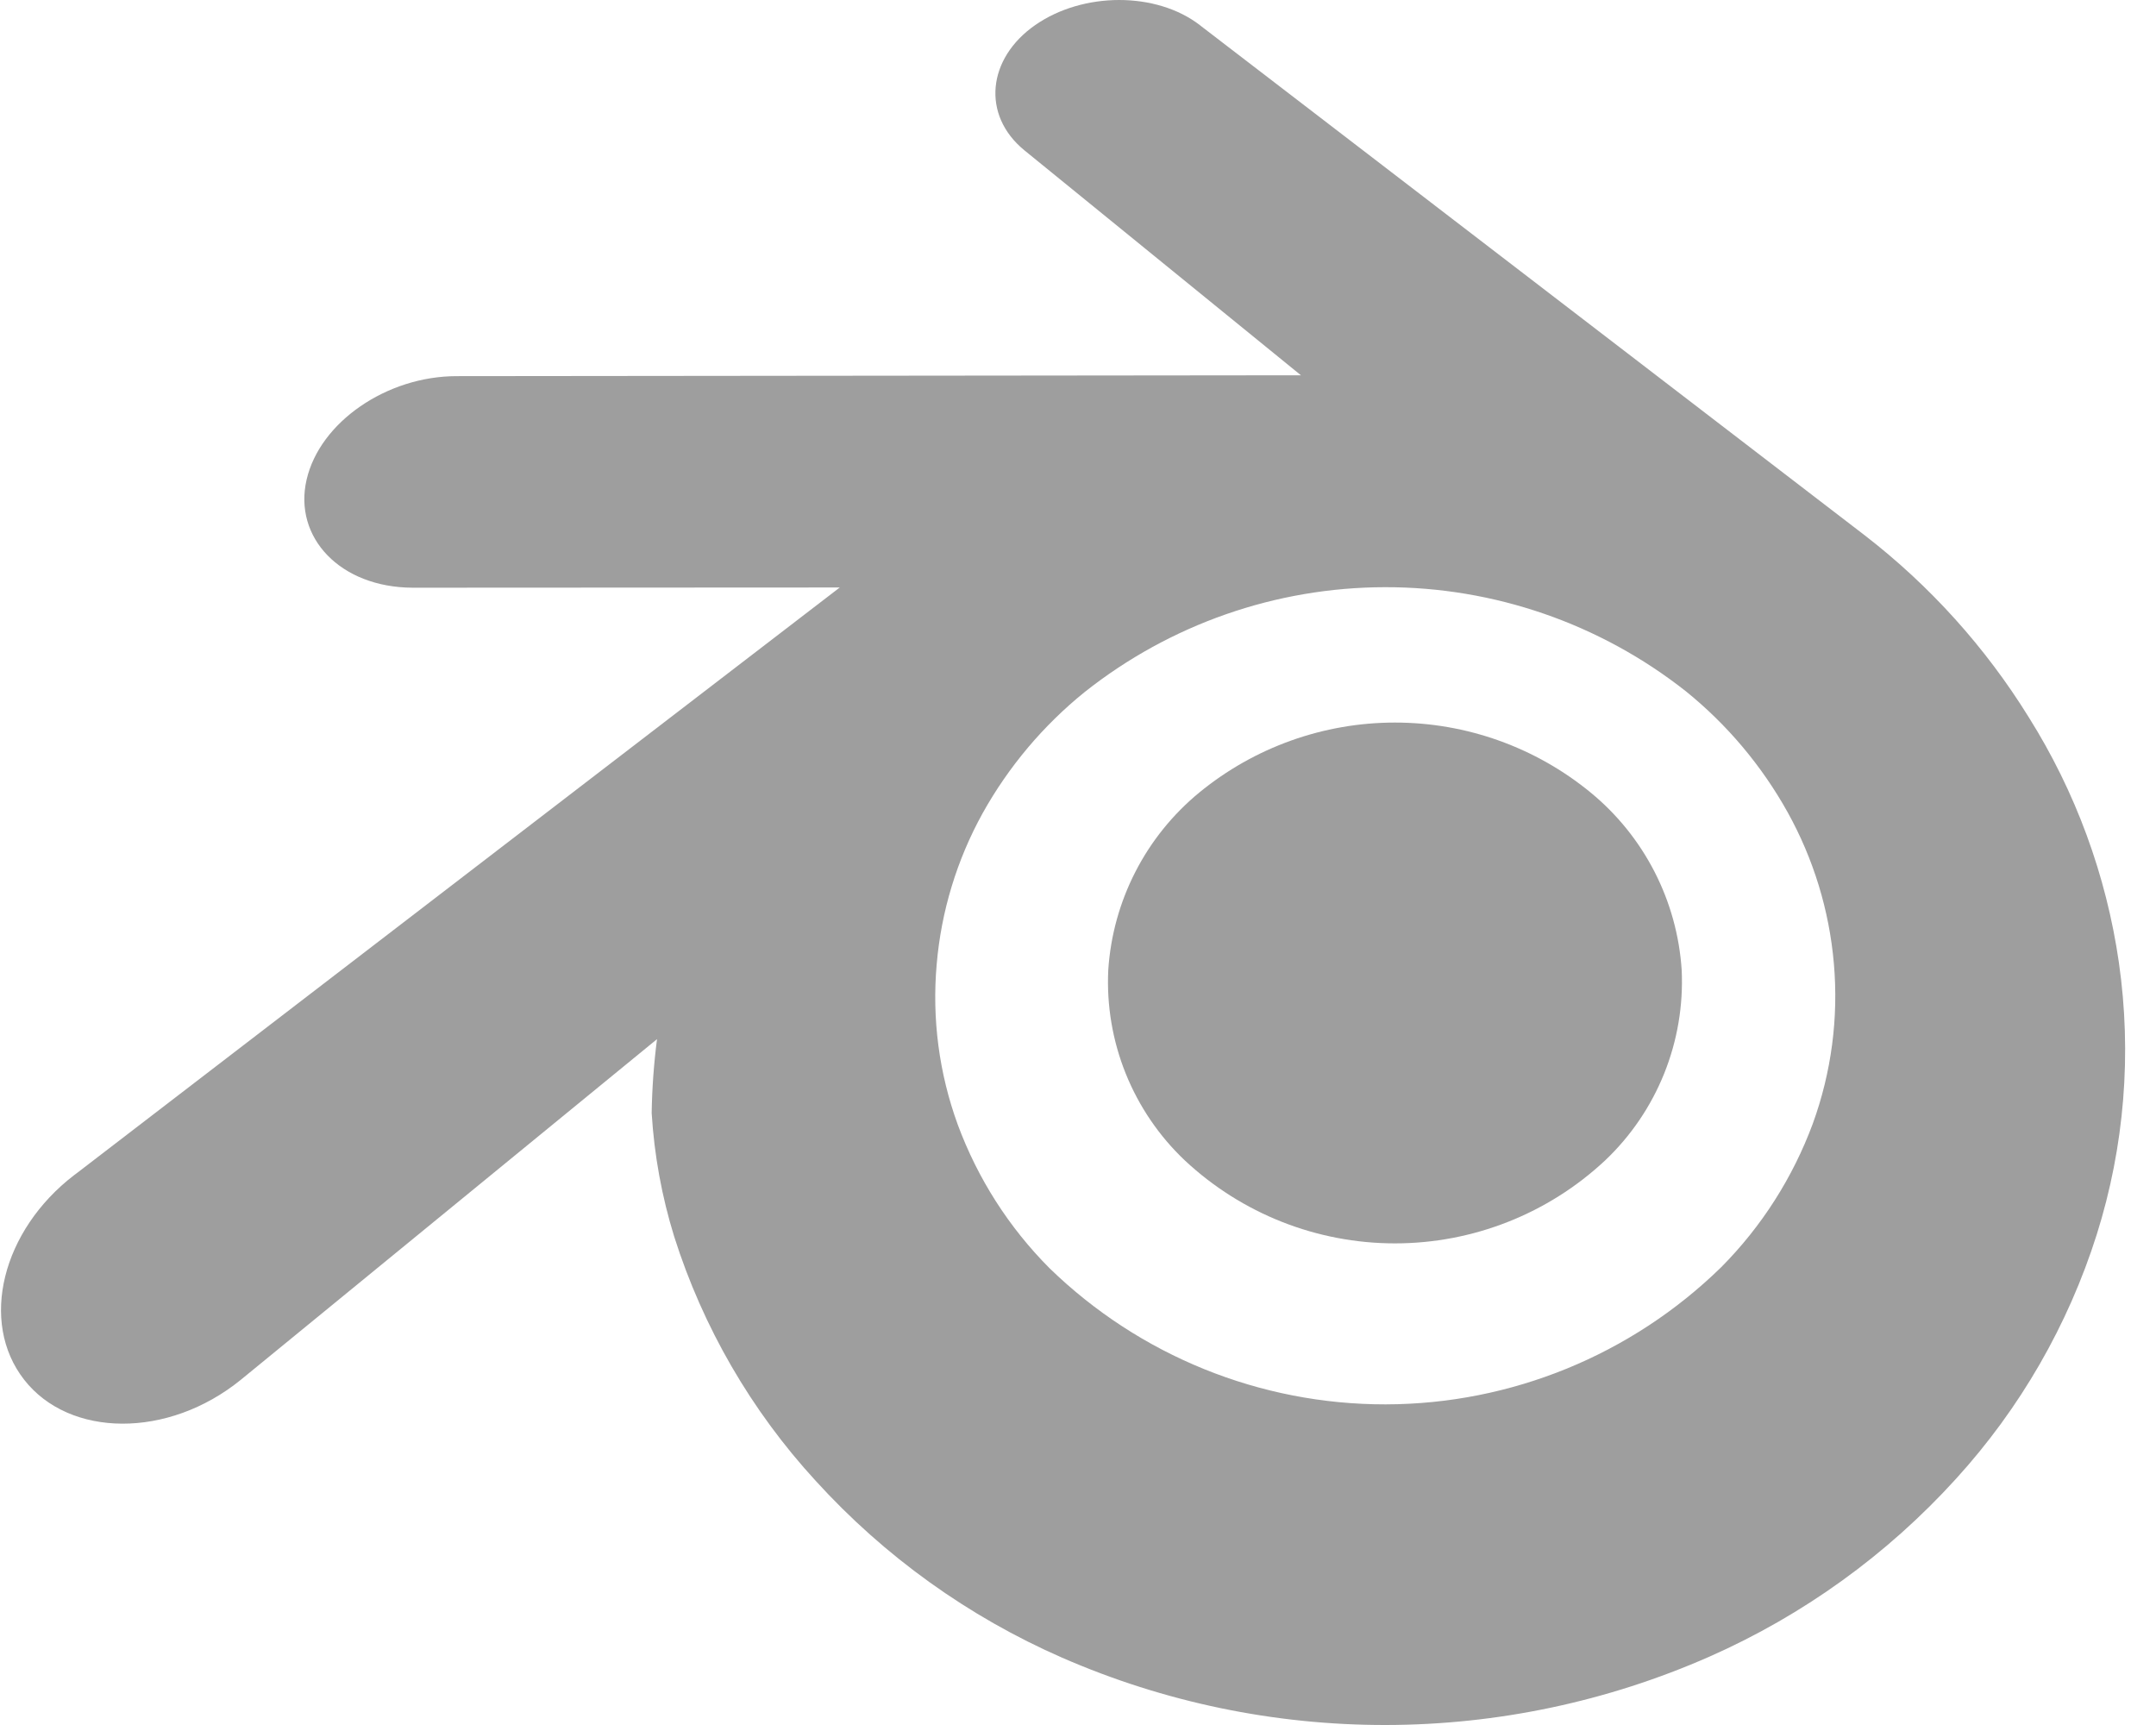 <svg width="50" height="40" viewBox="0 0 50 40" fill="none" xmlns="http://www.w3.org/2000/svg">
<path d="M25.702 22.492C25.754 21.698 25.968 20.924 26.331 20.216C26.694 19.508 27.198 18.883 27.812 18.378C29.092 17.328 30.696 16.755 32.351 16.755C34.006 16.755 35.61 17.328 36.889 18.378C37.504 18.883 38.008 19.509 38.371 20.216C38.734 20.924 38.948 21.698 39 22.492C39.039 23.312 38.9 24.132 38.594 24.894C38.287 25.657 37.82 26.344 37.224 26.909C35.902 28.145 34.16 28.832 32.351 28.832C30.541 28.832 28.8 28.145 27.478 26.909C26.881 26.344 26.414 25.657 26.107 24.895C25.8 24.132 25.662 23.312 25.702 22.492Z" fill="#9E9E9E"/>
<path d="M15.113 25.81C15.172 26.783 15.348 27.746 15.636 28.677C16.303 30.779 17.421 32.709 18.913 34.334C20.509 36.089 22.458 37.488 24.631 38.439C27 39.473 29.557 40.004 32.142 40C34.726 39.996 37.281 39.456 39.646 38.414C41.819 37.454 43.766 36.05 45.362 34.291C46.848 32.66 47.962 30.727 48.627 28.623C49.269 26.586 49.443 24.431 49.139 22.317C48.847 20.296 48.135 18.359 47.048 16.63C46.044 15.008 44.756 13.58 43.246 12.414L27.863 0.612L27.824 0.581C26.815 -0.195 25.118 -0.192 24.008 0.581C22.898 1.353 22.757 2.666 23.755 3.484L30.17 8.702L10.614 8.722H10.589C8.973 8.722 7.419 9.784 7.11 11.124C6.801 12.465 7.891 13.623 9.572 13.628L19.475 13.623L1.787 27.199L1.72 27.249C0.051 28.528 -0.489 30.652 0.562 31.996C1.613 33.339 3.898 33.364 5.584 31.996L15.237 24.096C15.163 24.665 15.122 25.237 15.113 25.81ZM39.919 29.382C37.838 31.418 35.045 32.56 32.134 32.565C29.223 32.569 26.426 31.436 24.339 29.407C23.399 28.464 22.674 27.329 22.212 26.08C21.778 24.891 21.611 23.621 21.723 22.36C21.828 21.131 22.191 19.938 22.788 18.858C23.389 17.779 24.193 16.824 25.154 16.048C27.137 14.476 29.591 13.619 32.121 13.616C34.651 13.612 37.108 14.462 39.095 16.028C40.056 16.804 40.859 17.759 41.459 18.838C42.057 19.916 42.422 21.109 42.529 22.337C42.64 23.597 42.473 24.866 42.041 26.055C41.579 27.303 40.856 28.438 39.919 29.382Z" fill="#9E9E9E"/>
</svg>

